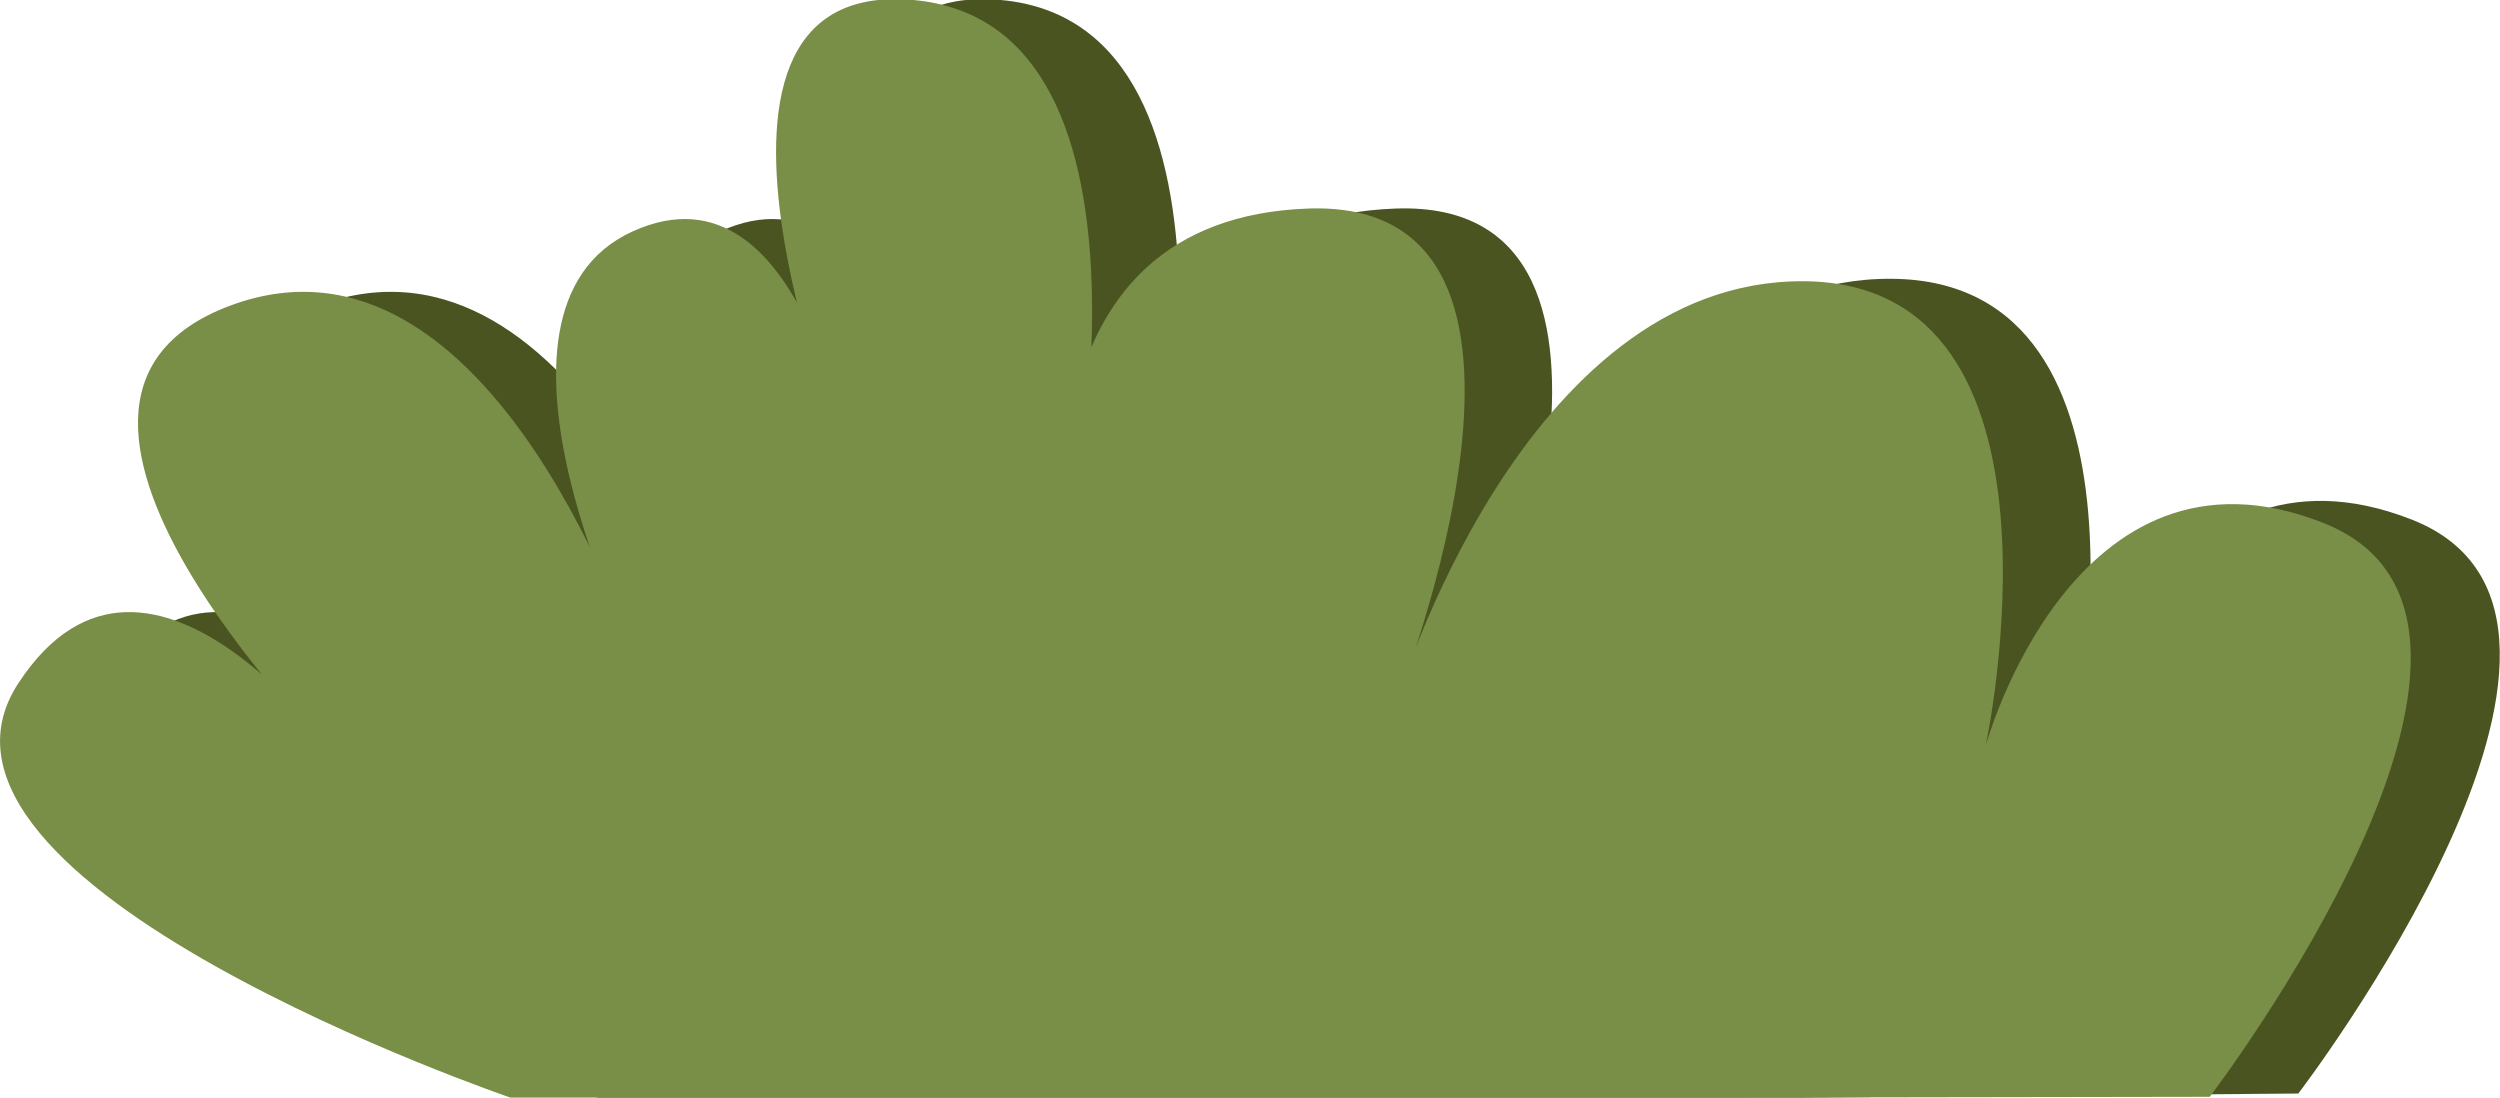 <svg xmlns="http://www.w3.org/2000/svg" viewBox="0 0 91.47 40.16"><defs><style>.cls-1{fill:#4a5420;}.cls-2{fill:#798e46;}</style></defs><title>green_4</title><g id="Layer_2" data-name="Layer 2"><g id="DELIVERY"><path class="cls-1" d="M65.77,40.16H21.88S-.95,32.37,3.87,25,16,28.24,16,28.24,2,14.76,11.63,11.18,26.57,24.34,26.57,24.34,19.92,11.4,26.34,8.47s8.15,9.22,8.15,9.22S26.73-.89,36.62,0s5.62,20,5.62,20-1.75-12,8.83-12.37,3.24,18,3.24,18,4.59-15.5,14.9-15.43,6.65,17,6.65,17,3.21-11.79,12.38-8.19-4.15,21-4.15,21Z"/><path class="cls-2" d="M62.57,40.16H18.68S-4.15,32.37.67,25,12.8,28.24,12.8,28.24s-14-13.48-4.37-17.06S23.37,24.34,23.37,24.34,16.72,11.4,23.14,8.47s8.15,9.22,8.15,9.22S23.53-.89,33.42,0s5.62,20,5.62,20-1.75-12,8.83-12.37,3.24,18,3.24,18S55.69,10.22,66,10.29s6.65,17,6.65,17S75.87,15.53,85,19.13s-4.15,21-4.15,21Z"/></g></g></svg>